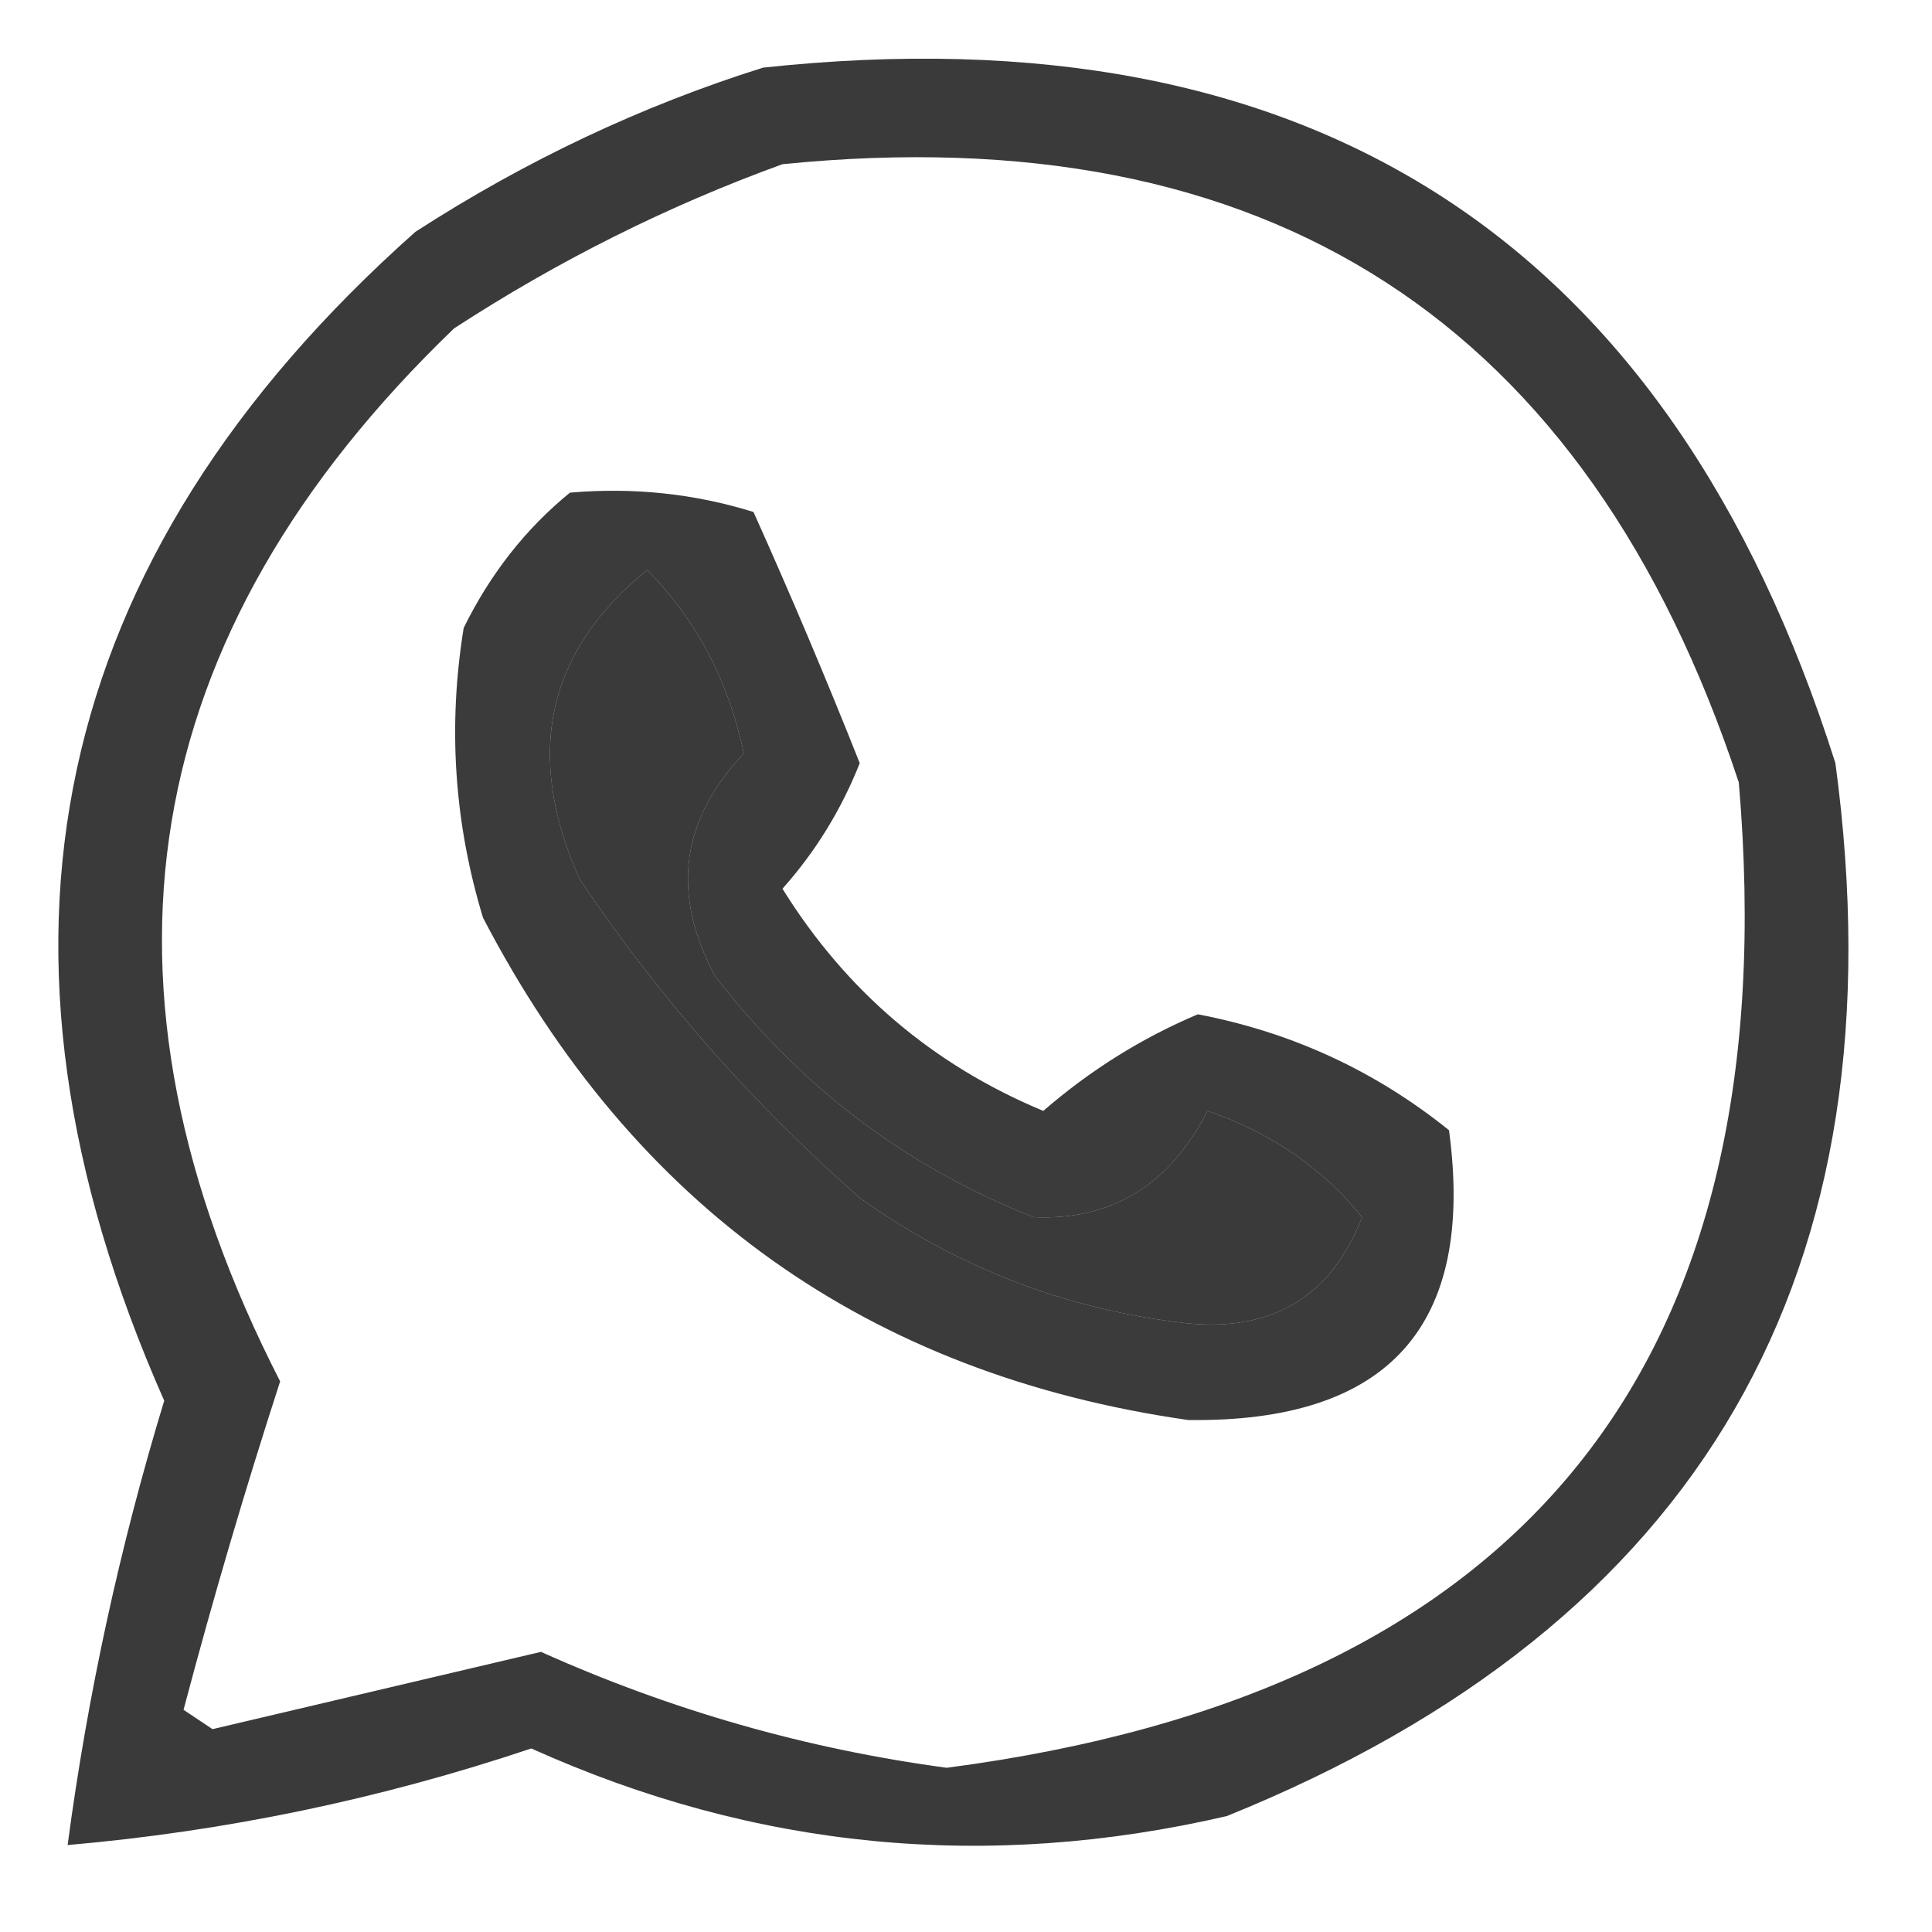<?xml version="1.0" encoding="UTF-8"?>
<!DOCTYPE svg PUBLIC "-//W3C//DTD SVG 1.1//EN" "http://www.w3.org/Graphics/SVG/1.1/DTD/svg11.dtd">
<svg xmlns="http://www.w3.org/2000/svg" version="1.1" width="100px" height="100px" style="shape-rendering:geometricPrecision; text-rendering:geometricPrecision; image-rendering:optimizeQuality; fill-rule:evenodd; clip-rule:evenodd" xmlns:xlink="http://www.w3.org/1999/xlink">
<g><path style="opacity:0.773" fill="#000000" d="M 39.5,3.5 C 67.922,0.452 86.422,12.452 95,39.5C 98.555,65.901 88.055,84.068 63.5,94C 51.066,96.88 39.066,95.713 27.5,90.5C 19.686,93.121 11.685,94.787 3.5,95.5C 4.535,87.72 6.202,80.053 8.5,72.5C -1.865,49.086 2.468,28.919 21.5,12C 27.208,8.31 33.208,5.477 39.5,3.5 Z M 40.5,8.5 C 65.626,5.972 82.126,16.639 90,40.5C 92.574,70.59 78.907,87.59 49,91.5C 41.741,90.526 34.741,88.526 28,85.5C 22.331,86.834 16.664,88.167 11,89.5C 10.5,89.167 10,88.833 9.5,88.5C 11.011,82.788 12.678,77.121 14.5,71.5C 4.01,51.029 7.01,32.863 23.5,17C 28.894,13.489 34.56,10.655 40.5,8.5 Z M 33.5,29.5 C 36.051,32.098 37.718,35.264 38.5,39C 35.234,42.434 34.734,46.267 37,50.5C 41.388,56.232 46.888,60.398 53.5,63C 57.535,63.179 60.535,61.346 62.5,57.5C 65.781,58.625 68.448,60.458 70.5,63C 68.91,67.082 65.91,68.915 61.5,68.5C 55.279,67.815 49.612,65.648 44.5,62C 38.922,57.093 34.089,51.593 30,45.5C 27.122,39.062 28.289,33.728 33.5,29.5 Z"/></g>
<g><path style="opacity:0.767" fill="#000000" d="M 29.5,25.5 C 32.777,25.216 35.943,25.549 39,26.5C 40.931,30.793 42.764,35.126 44.5,39.5C 43.543,41.918 42.209,44.084 40.5,46C 43.786,51.288 48.286,55.121 54,57.5C 56.43,55.394 59.096,53.727 62,52.5C 66.846,53.424 71.18,55.424 75,58.5C 76.366,68.638 71.866,73.638 61.5,73.5C 44.954,71.131 32.788,62.464 25,47.5C 23.508,42.589 23.174,37.589 24,32.5C 25.382,29.695 27.216,27.361 29.5,25.5 Z M 33.5,29.5 C 28.289,33.728 27.122,39.062 30,45.5C 34.089,51.593 38.922,57.093 44.5,62C 49.612,65.648 55.279,67.815 61.5,68.5C 65.91,68.915 68.91,67.082 70.5,63C 68.448,60.458 65.781,58.625 62.5,57.5C 60.535,61.346 57.535,63.179 53.5,63C 46.888,60.398 41.388,56.232 37,50.5C 34.734,46.267 35.234,42.434 38.5,39C 37.718,35.264 36.051,32.098 33.5,29.5 Z"/></g>
</svg>
